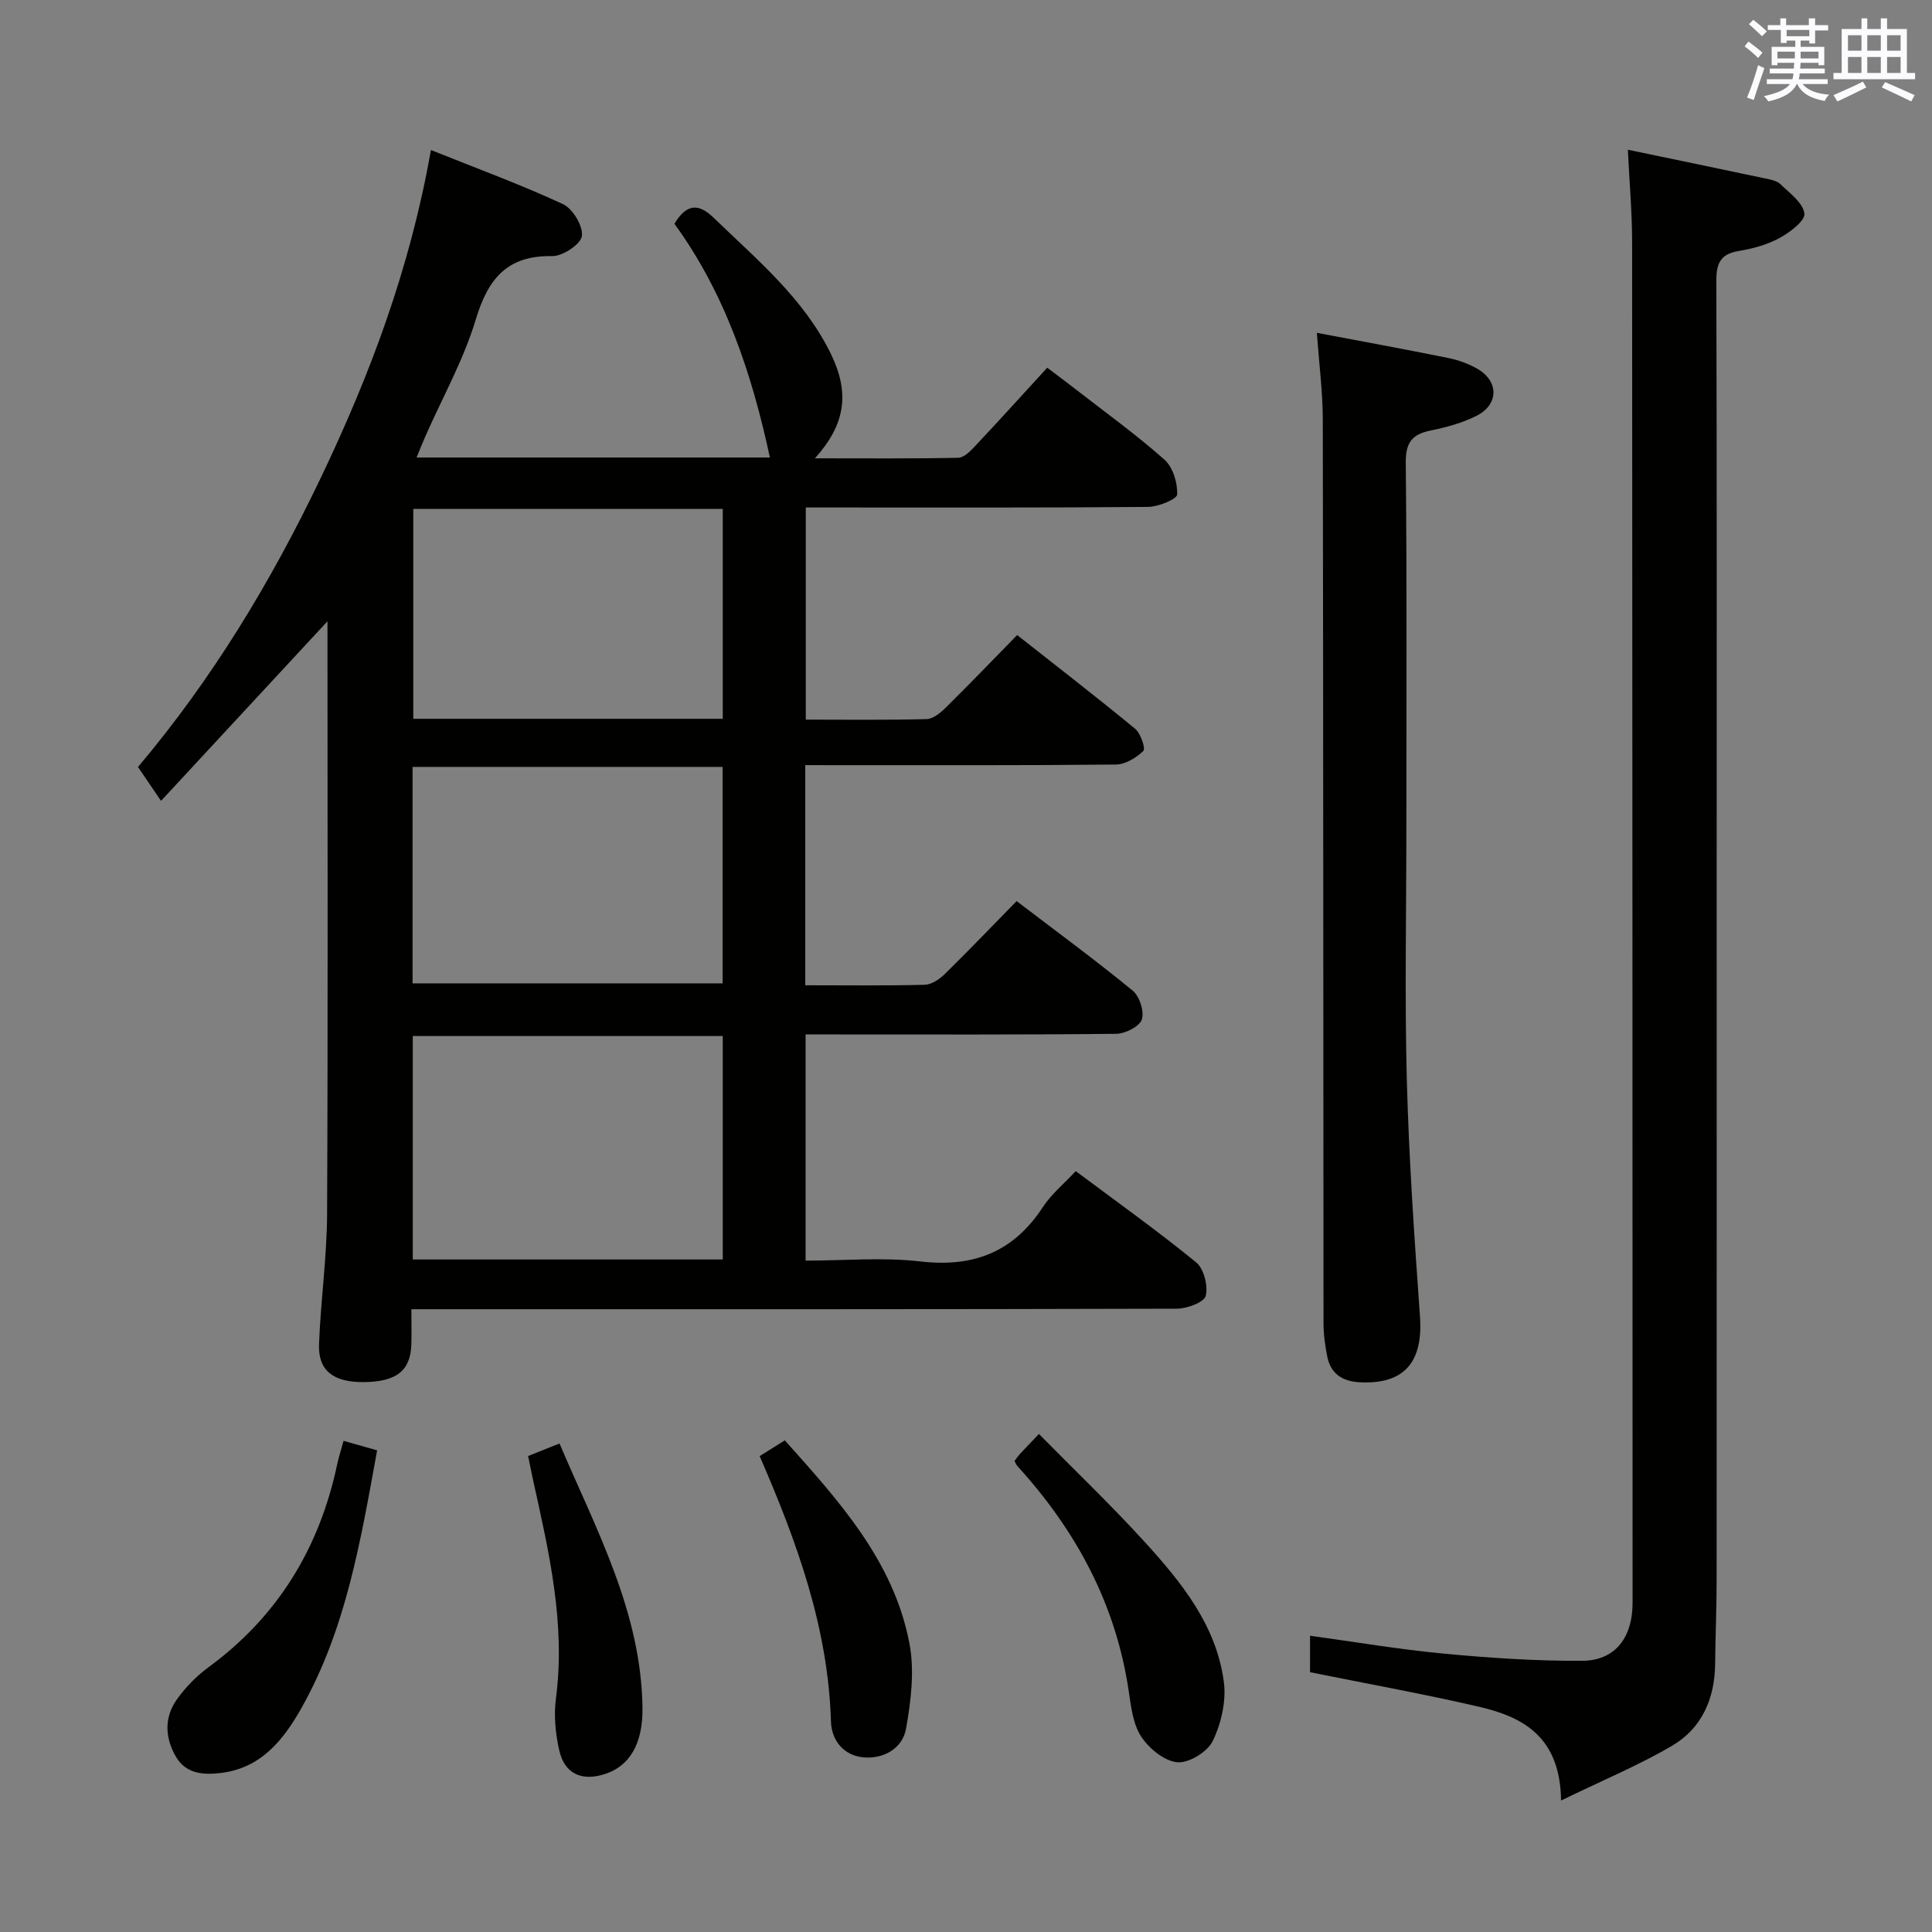 <svg enable-background="new 0 0 400 400" viewBox="0 0 400 400" xmlns="http://www.w3.org/2000/svg"><rect x="0" y="0" width="400" height="400" fill="#808080" stroke="none"/><g fill="#010100"><path d="m166.72 158.41v45.58c8.45 0 16.59.11 24.72-.1 1.41-.04 3.05-1.13 4.13-2.19 4.99-4.89 9.82-9.94 14.91-15.14 8.27 6.31 16.31 12.21 24.02 18.53 1.43 1.17 2.46 4.34 1.9 5.99-.49 1.46-3.44 2.94-5.32 2.96-19.5.21-38.99.13-58.49.13-1.81 0-3.62 0-5.8 0v46.83c7.95 0 15.95-.73 23.77.17 10.99 1.27 19.26-1.94 25.35-11.25 1.77-2.71 4.41-4.86 6.81-7.45 8.57 6.4 16.96 12.38 24.92 18.88 1.61 1.32 2.51 4.87 1.99 6.95-.34 1.34-3.88 2.64-5.98 2.65-50.66.15-101.32.11-151.99.11-1.96 0-3.92 0-6.49 0 0 2.77.06 5.05-.01 7.32-.17 5.44-3.11 7.72-9.89 7.77-6.24.04-9.42-2.37-9.22-7.81.33-8.97 1.62-17.92 1.67-26.87.19-40.82.08-81.65.08-122.84-11.43 12.33-22.7 24.48-34.46 37.18-2.06-3.02-3.33-4.88-4.77-7.01 15.41-18.26 27.56-38.39 37.8-59.78 10.22-21.37 18.51-43.34 22.85-67.96 9.46 3.8 18.57 7.13 27.33 11.2 2.03.94 4.19 4.53 3.93 6.6-.22 1.69-3.98 4.2-6.12 4.16-9.38-.17-13.31 4.68-15.86 13.14-2.52 8.36-6.9 16.16-10.45 24.21-.58 1.32-1.11 2.67-1.8 4.35h73.15c-3.76-17.5-9.33-34.06-19.77-48.39 2.53-4.19 5-4.27 8.13-1.24 8.96 8.68 18.68 16.69 24.29 28.23 3.91 8.06 3.01 14.53-3.33 21.57 10.25 0 19.97.09 29.68-.11 1.19-.02 2.53-1.4 3.5-2.44 4.9-5.21 9.69-10.51 14.92-16.21 2.17 1.65 4.25 3.18 6.28 4.77 6.05 4.7 12.28 9.19 17.99 14.27 1.75 1.56 2.73 4.79 2.63 7.2-.04.98-3.9 2.56-6.03 2.58-21.66.19-43.33.12-64.99.12-1.82 0-3.64 0-5.87 0v43.92c8.44 0 16.74.11 25.02-.11 1.38-.04 2.93-1.35 4.03-2.44 4.86-4.79 9.58-9.72 14.71-14.96 8.36 6.59 16.5 12.87 24.43 19.41 1.15.95 2.19 4.09 1.7 4.58-1.47 1.42-3.73 2.8-5.7 2.82-19.33.2-38.66.12-57.99.13-1.99-.01-3.95-.01-6.31-.01zm-17.08 102.35c0-15.58 0-30.81 0-46.26-21.51 0-42.72 0-64.18 0v46.26zm-64.22-57.17h64.19c0-15.16 0-29.91 0-44.81-21.56 0-42.79 0-64.19 0zm64.22-54.77c0-14.79 0-29.03 0-43.45-21.51 0-42.72 0-64.07 0v43.45z"/><path d="m323.2 372.78c-.17-13.16-7.81-17.27-16.89-19.39-11.45-2.67-23.04-4.74-35.08-7.18 0-1.9 0-4.44 0-7.55 9.31 1.28 18.43 2.83 27.62 3.7 9.55.9 19.17 1.55 28.75 1.49 6.56-.04 10.1-4.48 10.38-11.03.04-1 .03-2 .03-3-.02-93.3-.03-186.59-.1-279.89-.01-6.12-.56-12.23-.88-18.93 9.67 2.01 19.02 3.95 28.36 5.93 1.13.24 2.48.47 3.24 1.21 1.92 1.85 4.66 3.85 4.95 6.06.19 1.49-3 3.91-5.13 5.07-2.57 1.4-5.57 2.22-8.48 2.7-3.76.62-4.63 2.54-4.62 6.13.12 40.65.07 81.3.07 121.95 0 48.98.01 97.96-.01 146.94 0 5.83-.25 11.65-.31 17.48-.07 7.17-2.73 13.32-8.85 16.93-6.91 4.07-14.38 7.16-23.05 11.38z"/><path d="m272.64 68.91c9.34 1.77 18.3 3.4 27.21 5.21 2.09.42 4.21 1.19 6.05 2.25 4.45 2.58 4.42 7.39-.2 9.72-2.91 1.46-6.19 2.37-9.4 3.02-3.89.78-5.29 2.43-5.25 6.68.25 25.32.12 50.65.12 75.98 0 17.33-.36 34.67.1 51.98.44 16.28 1.56 32.55 2.72 48.8.68 9.47-3.26 14.08-12.4 13.64-3.64-.17-6.07-1.73-6.8-5.35-.45-2.26-.77-4.58-.77-6.88-.06-62.32-.04-124.63-.15-186.95 0-5.79-.76-11.57-1.23-18.1z"/><path d="m71.13 298.31c2.59.74 4.63 1.31 6.95 1.97-3.38 18.51-6.38 36.87-15.68 53.37-3.75 6.65-8.44 12.51-16.82 13.44-3.56.4-7.13.16-9.2-3.45-2.25-3.93-2.39-8.08.23-11.78 1.8-2.53 4.09-4.87 6.6-6.71 14.36-10.55 22.93-24.68 26.6-41.97.31-1.45.77-2.85 1.32-4.87z"/><path d="m210.04 302.49c.36-.47.72-1.01 1.15-1.48 1.01-1.1 2.05-2.17 3.91-4.12 7.37 7.48 14.87 14.64 21.84 22.29 7.64 8.38 14.88 17.3 16.44 29 .53 3.97-.53 8.6-2.28 12.25-1.08 2.26-4.95 4.64-7.34 4.43-2.7-.24-5.87-2.85-7.49-5.32-1.71-2.62-2.11-6.23-2.59-9.49-2.68-18.03-10.94-33.24-23.08-46.56-.2-.24-.32-.58-.56-1z"/><path d="m157.28 301.47c1.97-1.23 3.5-2.19 5.21-3.26 11.23 12.56 22.55 24.99 25.8 42.05 1.08 5.65.32 11.87-.7 17.63-.71 4.03-4.52 6.29-8.72 5.96-4.21-.33-6.71-3.55-6.83-7.44-.57-19.32-6.98-37.04-14.76-54.94z"/><path d="m109.34 301.45c2.24-.89 4.18-1.67 6.5-2.59 7.6 17.86 16.93 34.87 17.18 54.74.09 7.46-2.68 12.01-7.7 13.67-4.8 1.59-8.41.03-9.52-4.82-.8-3.49-1.17-7.29-.7-10.82 2.03-15.48-1.44-30.31-4.73-45.19-.32-1.46-.6-2.92-1.03-4.99z"/></g><path d="m361.2 9.6.8-1c.9.7 1.9 1.4 2.9 2.3l-.9 1.1c-1-1-2-1.8-2.8-2.4zm.5 10.6c.9-2.1 1.6-4.3 2.3-6.7.4.2.8.4 1.3.6-.7 2.1-1.5 4.3-2.2 6.6zm.4-15.2.9-.9c1 .8 2 1.6 2.8 2.4l-1 1c-.9-.9-1.8-1.7-2.7-2.5zm12.5-1.2h1.2v1.4h2.7v1.1h-2.7v2.7h-1.2v-.6h-1.8v1.3h4.9v3.8h-1.2v-.5h-3.7c0 .4-.1.9-.1 1.2h5.1v1h-5.2c0 .5-.1.9-.2 1.2h6v1h-5.2c1.1 1.3 2.9 2 5.5 2.2-.4.4-.7.8-.9 1.3-2.9-.5-4.8-1.6-5.7-3.5h-.1c-.8 1.7-2.7 2.9-5.9 3.6-.2-.4-.6-.8-.9-1.1 2.8-.6 4.6-1.4 5.4-2.5h-4.8v-1h5.3c.1-.3.2-.7.2-1.2h-4.9v-1h5c0-.4 0-.8.1-1.2h-3.5v.5h-1.2v-3.8h4.9v-1.3h-1.8v.5h-1.2v-2.7h-2.7v-1h2.6v-1.4h1.2v1.4h4.7v-1.4zm-6.6 8.3h3.6c0-.4 0-.9 0-1.4h-3.6zm1.9-4.6h4.7v-1.3h-4.7zm6.6 3.2h-3.7v1.4h3.7z" fill="#fbfafc"/><path d="m385.3 3.8h1.3v2.2h2.8v-2.2h1.3v2.2h4.1v9.1h1.7v1.3h-16.9v-1.3h1.7v-9.1h4.1v-2.2zm.4 13.1.7 1.2c-1.8.9-3.8 1.9-6 2.9-.2-.4-.5-.8-.8-1.3 2.3-1 4.3-1.9 6.1-2.8zm-3.1-6.4h2.8v-3.2h-2.8zm0 4.6h2.8v-3.3h-2.8zm4-4.6h2.8v-3.2h-2.8zm0 4.6h2.8v-3.3h-2.8zm3.7 1.9c2.1.9 4.1 1.8 6.1 2.7l-.7 1.3c-2.2-1.1-4.2-2-6.1-2.9zm3.2-9.7h-2.8v3.2h2.8zm-2.8 7.8h2.8v-3.3h-2.8z" fill="#fbfafc"/></svg>